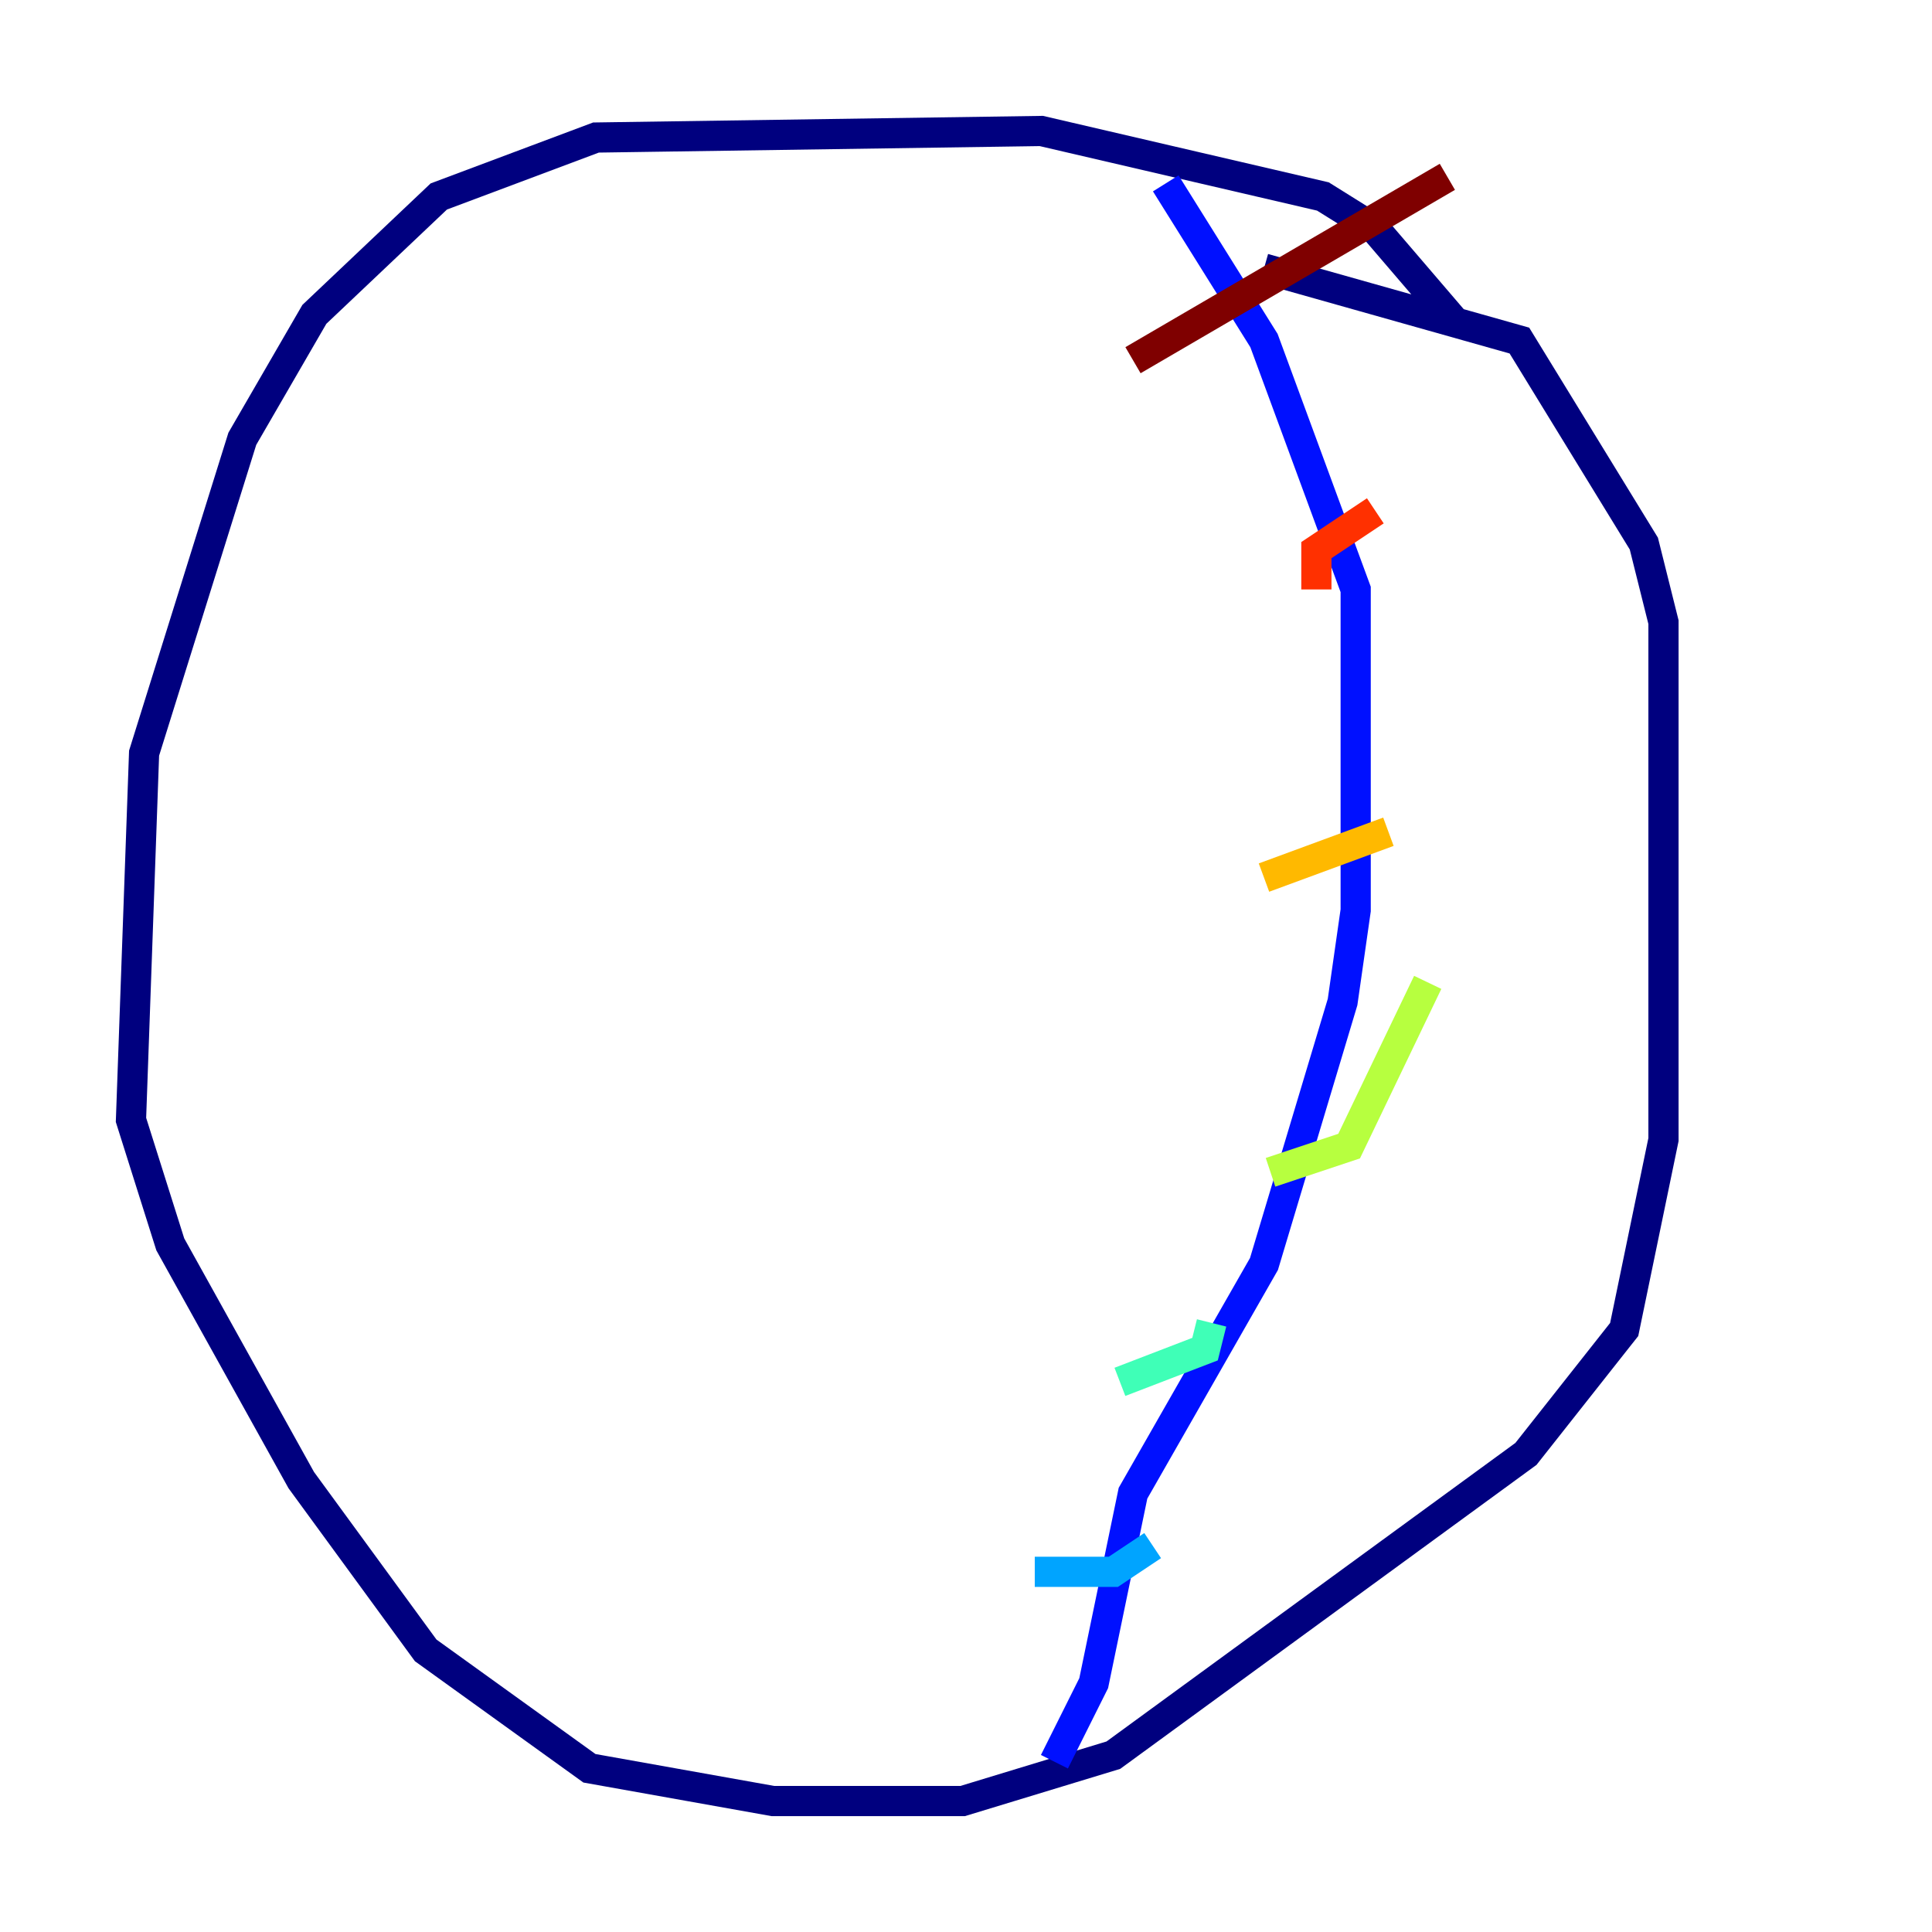 <?xml version="1.0" encoding="utf-8" ?>
<svg baseProfile="tiny" height="128" version="1.2" viewBox="0,0,128,128" width="128" xmlns="http://www.w3.org/2000/svg" xmlns:ev="http://www.w3.org/2001/xml-events" xmlns:xlink="http://www.w3.org/1999/xlink"><defs /><polyline fill="none" points="96.325,21.261 91.119,15.186 87.647,13.017 68.99,8.678 39.485,9.112 29.071,13.017 20.827,20.827 16.054,29.071 9.546,49.898 8.678,74.197 11.281,82.441 19.959,98.061 28.203,109.342 39.051,117.153 51.2,119.322 63.783,119.322 73.763,116.285 101.098,96.325 107.607,88.081 110.21,75.498 110.21,41.22 108.909,36.014 100.664,22.563 83.742,17.79" stroke="#00007f" stroke-width="2" /><polyline fill="none" points="77.234,12.149 83.742,22.563 89.817,39.051 89.817,60.312 88.949,66.386 83.742,83.742 75.064,98.929 72.461,111.512 69.858,116.719" stroke="#0010ff" stroke-width="2" /><polyline fill="none" points="68.556,104.136 73.763,104.136 76.366,102.4" stroke="#00a4ff" stroke-width="2" /><polyline fill="none" points="74.197,91.552 79.837,89.383 80.271,87.647" stroke="#3fffb7" stroke-width="2" /><polyline fill="none" points="84.176,77.668 89.383,75.932 94.59,65.085" stroke="#b7ff3f" stroke-width="2" /><polyline fill="none" points="83.742,58.142 91.986,55.105" stroke="#ffb900" stroke-width="2" /><polyline fill="none" points="87.214,39.051 87.214,36.447 91.119,33.844" stroke="#ff3000" stroke-width="2" /><polyline fill="none" points="75.064,23.864 95.891,11.715" stroke="#7f0000" stroke-width="2" /></svg>